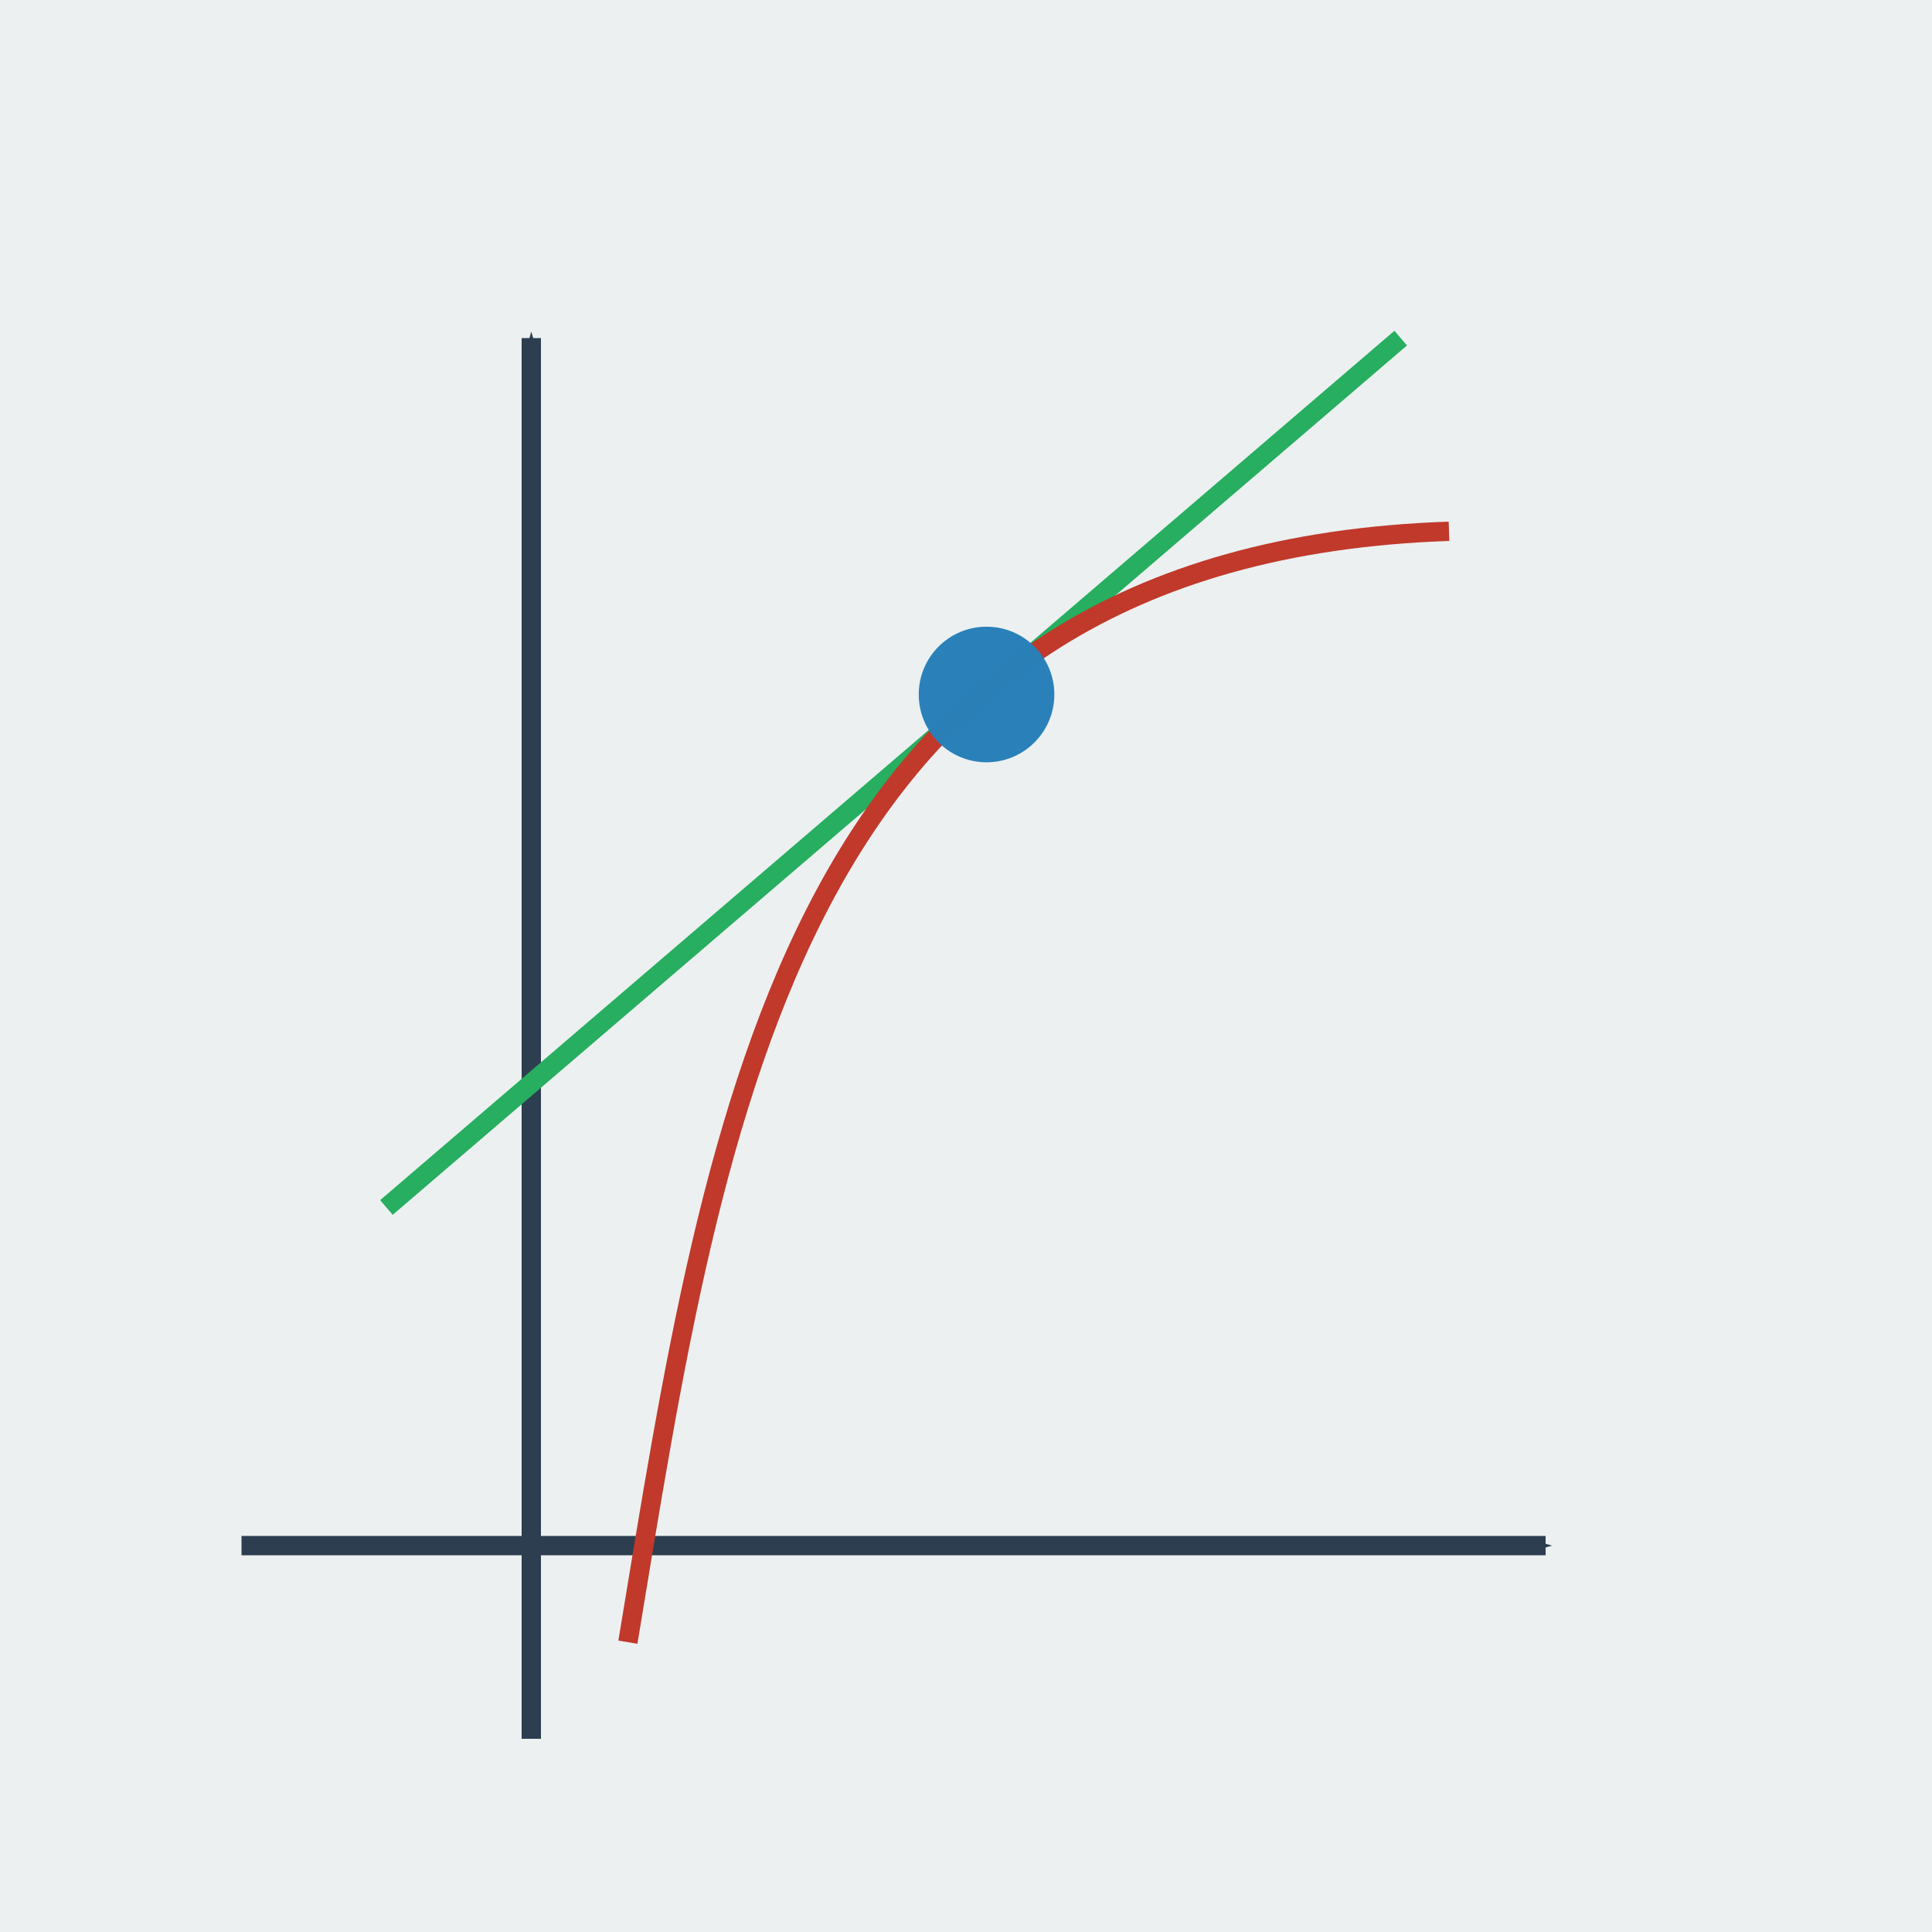 <svg height="200" viewBox="0 0 52.917 52.917" width="200" xmlns="http://www.w3.org/2000/svg" xmlns:xlink="http://www.w3.org/1999/xlink"><marker id="a" orient="auto" overflow="visible" refX="0.0" refY="0.0"><path d="m0 0 5-5-17.5 5 17.5 5z" fill="#2c3e50" fill-rule="evenodd" stroke="#2c3e50" stroke-width="1pt" transform="matrix(-.4 0 0 -.4 -4 0)"/></marker><marker id="b" orient="auto" overflow="visible" refX="0.0" refY="0.0"><path d="m0 0 5-5-17.5 5 17.5 5z" fill="#2c3e50" fill-rule="evenodd" stroke="#2c3e50" stroke-width="1pt" transform="matrix(-.4 0 0 -.4 -4 0)"/></marker><g transform="translate(0 -244.083)"><path d="m0 244.083h52.917v52.917h-52.917z" fill="#ecf0f1" fill-rule="evenodd"/><g fill="none" stroke-width=".529"><path d="m14.552 291.708v-38.365" marker-end="url(#b)" stroke="#2c3e50"/><path d="m6.615 286.417h35.719" marker-end="url(#a)" stroke="#2c3e50"/><path d="m38.365 253.344-27.781 23.812" stroke="#27ae60"/><path d="m17.198 289.062c2.438-14.735 4.501-29.811 22.49-30.427" stroke="#c0392b"/></g><circle cx="27.021" cy="263.105" fill="#2980b9" fill-rule="evenodd" opacity=".99" r="1.857"/></g></svg>